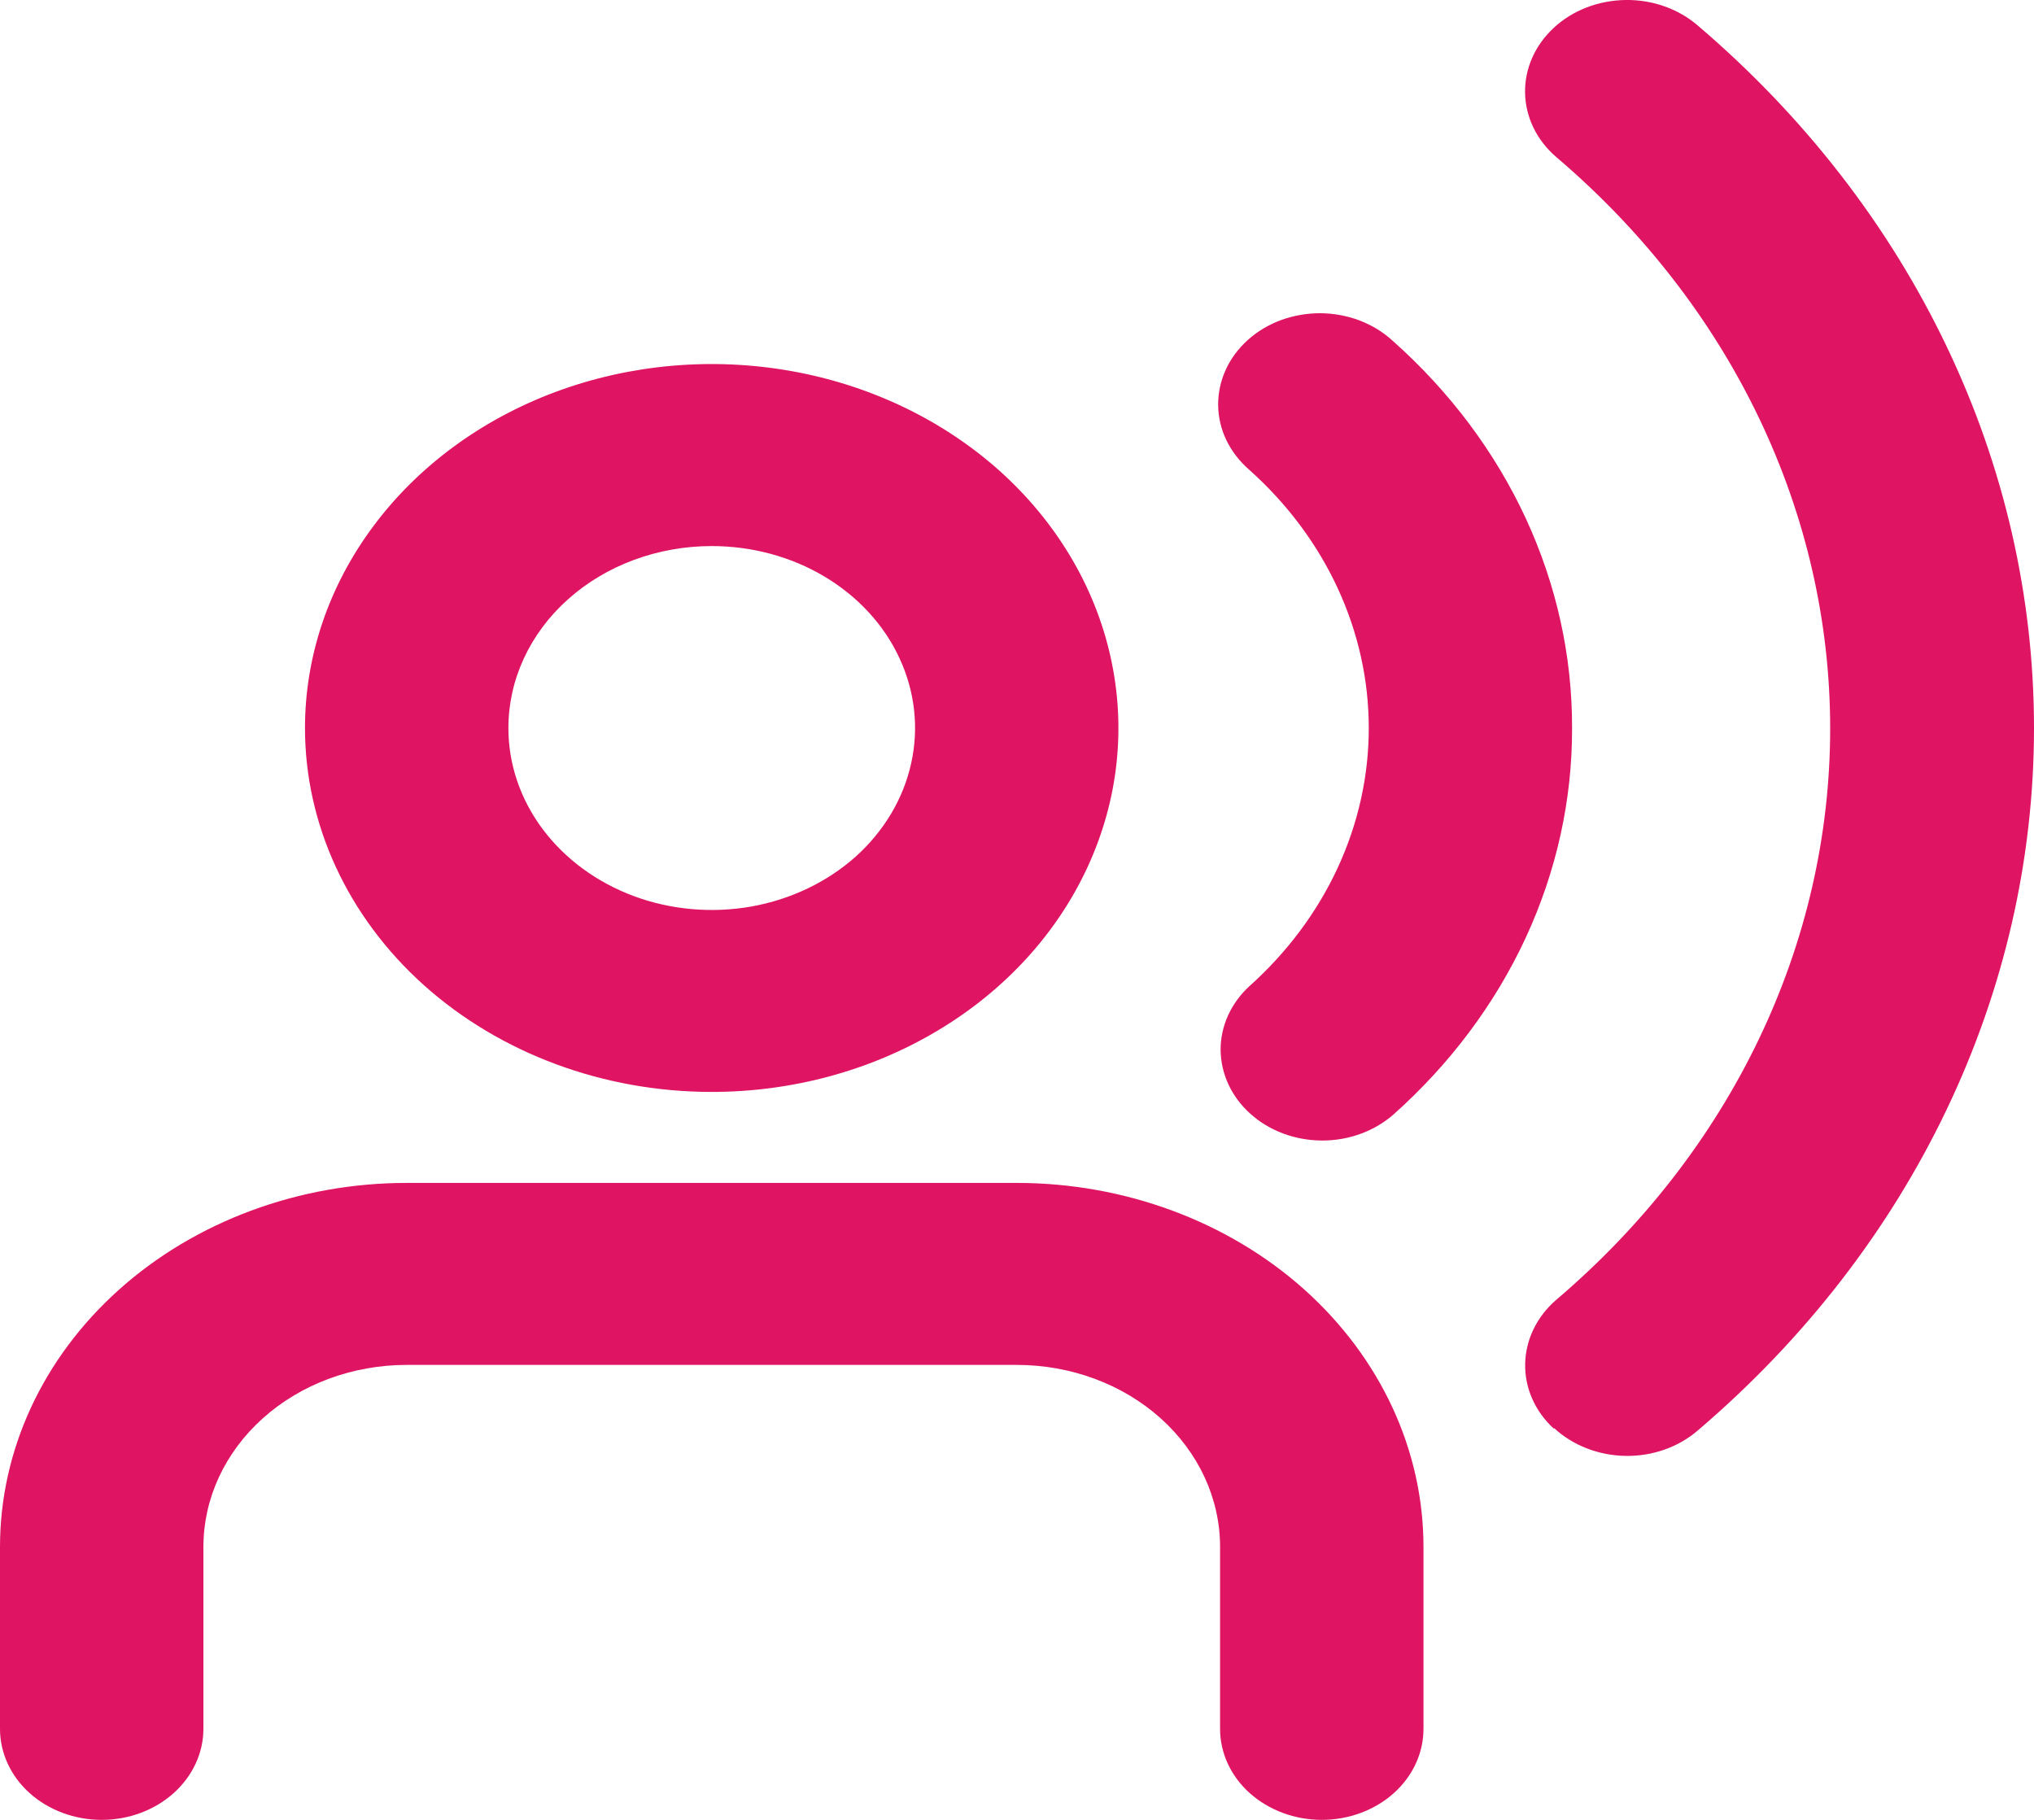 <svg xmlns="http://www.w3.org/2000/svg" width="19" height="17" viewBox="0 0 19 17" fill="none">
  <path d="M6.648 10.2C7.4 10.2 8.134 10.001 8.759 9.627C9.384 9.254 9.871 8.723 10.158 8.102C10.446 7.48 10.521 6.797 10.374 6.137C10.228 5.478 9.866 4.872 9.335 4.396C8.803 3.921 8.127 3.597 7.39 3.466C6.653 3.335 5.889 3.402 5.195 3.659C4.5 3.917 3.907 4.353 3.49 4.912C3.072 5.471 2.849 6.128 2.849 6.801C2.849 7.702 3.25 8.567 3.962 9.205C4.675 9.842 5.641 10.2 6.648 10.2ZM6.648 5.101C7.024 5.101 7.391 5.2 7.704 5.387C8.016 5.574 8.26 5.839 8.403 6.15C8.547 6.461 8.585 6.802 8.511 7.132C8.438 7.462 8.257 7.765 7.992 8.003C7.726 8.24 7.387 8.402 7.019 8.468C6.651 8.533 6.269 8.5 5.921 8.371C5.574 8.242 5.278 8.024 5.069 7.745C4.86 7.465 4.749 7.137 4.749 6.801C4.749 6.35 4.949 5.917 5.305 5.599C5.661 5.28 6.145 5.101 6.648 5.101ZM3.799 11.05H9.498C10.505 11.05 11.472 11.409 12.184 12.046C12.896 12.684 13.297 13.548 13.297 14.45V16.15C13.297 16.375 13.197 16.592 13.019 16.751C12.841 16.91 12.599 17 12.347 17C12.095 17 11.854 16.91 11.675 16.751C11.497 16.592 11.397 16.375 11.397 16.15V14.45C11.397 13.999 11.197 13.567 10.841 13.248C10.485 12.929 10.002 12.75 9.498 12.75H3.799C3.295 12.75 2.812 12.929 2.456 13.248C2.1 13.567 1.9 13.999 1.9 14.45V16.15C1.9 16.375 1.799 16.592 1.621 16.751C1.443 16.91 1.202 17 0.95 17C0.698 17 0.456 16.91 0.278 16.751C0.1 16.592 0 16.375 0 16.15V14.45C0 13.548 0.4 12.684 1.113 12.046C1.825 11.409 2.792 11.05 3.799 11.05ZM14.685 6.801C14.687 7.472 14.54 8.137 14.253 8.758C13.966 9.378 13.544 9.942 13.012 10.415C12.833 10.57 12.593 10.656 12.344 10.654C12.095 10.652 11.857 10.563 11.681 10.405C11.504 10.247 11.405 10.034 11.402 9.811C11.4 9.589 11.496 9.374 11.669 9.214C12.384 8.574 12.786 7.706 12.786 6.801C12.786 5.895 12.384 5.027 11.669 4.388C11.578 4.309 11.506 4.215 11.456 4.112C11.406 4.008 11.38 3.896 11.379 3.784C11.378 3.671 11.402 3.559 11.45 3.454C11.497 3.35 11.568 3.255 11.657 3.175C11.746 3.095 11.852 3.032 11.969 2.989C12.086 2.947 12.211 2.925 12.337 2.926C12.463 2.927 12.588 2.951 12.704 2.995C12.819 3.04 12.924 3.104 13.012 3.186C13.544 3.659 13.966 4.223 14.253 4.843C14.54 5.464 14.687 6.129 14.685 6.801ZM14.514 13.345C14.338 13.183 14.242 12.965 14.247 12.74C14.251 12.515 14.355 12.3 14.536 12.143C15.345 11.455 15.989 10.627 16.429 9.709C16.869 8.792 17.096 7.803 17.096 6.805C17.096 5.806 16.869 4.818 16.429 3.9C15.989 2.982 15.345 2.154 14.536 1.466C14.354 1.309 14.25 1.094 14.246 0.867C14.242 0.641 14.338 0.423 14.514 0.26C14.689 0.097 14.93 0.004 15.183 0C15.435 -0.004 15.679 0.082 15.861 0.24C16.853 1.086 17.643 2.104 18.182 3.232C18.722 4.36 19 5.574 19 6.801C19 8.027 18.722 9.241 18.182 10.369C17.643 11.497 16.853 12.515 15.861 13.361C15.68 13.518 15.437 13.604 15.185 13.6C14.933 13.596 14.693 13.503 14.518 13.341L14.514 13.345Z" fill="#DF1463"/>
</svg>